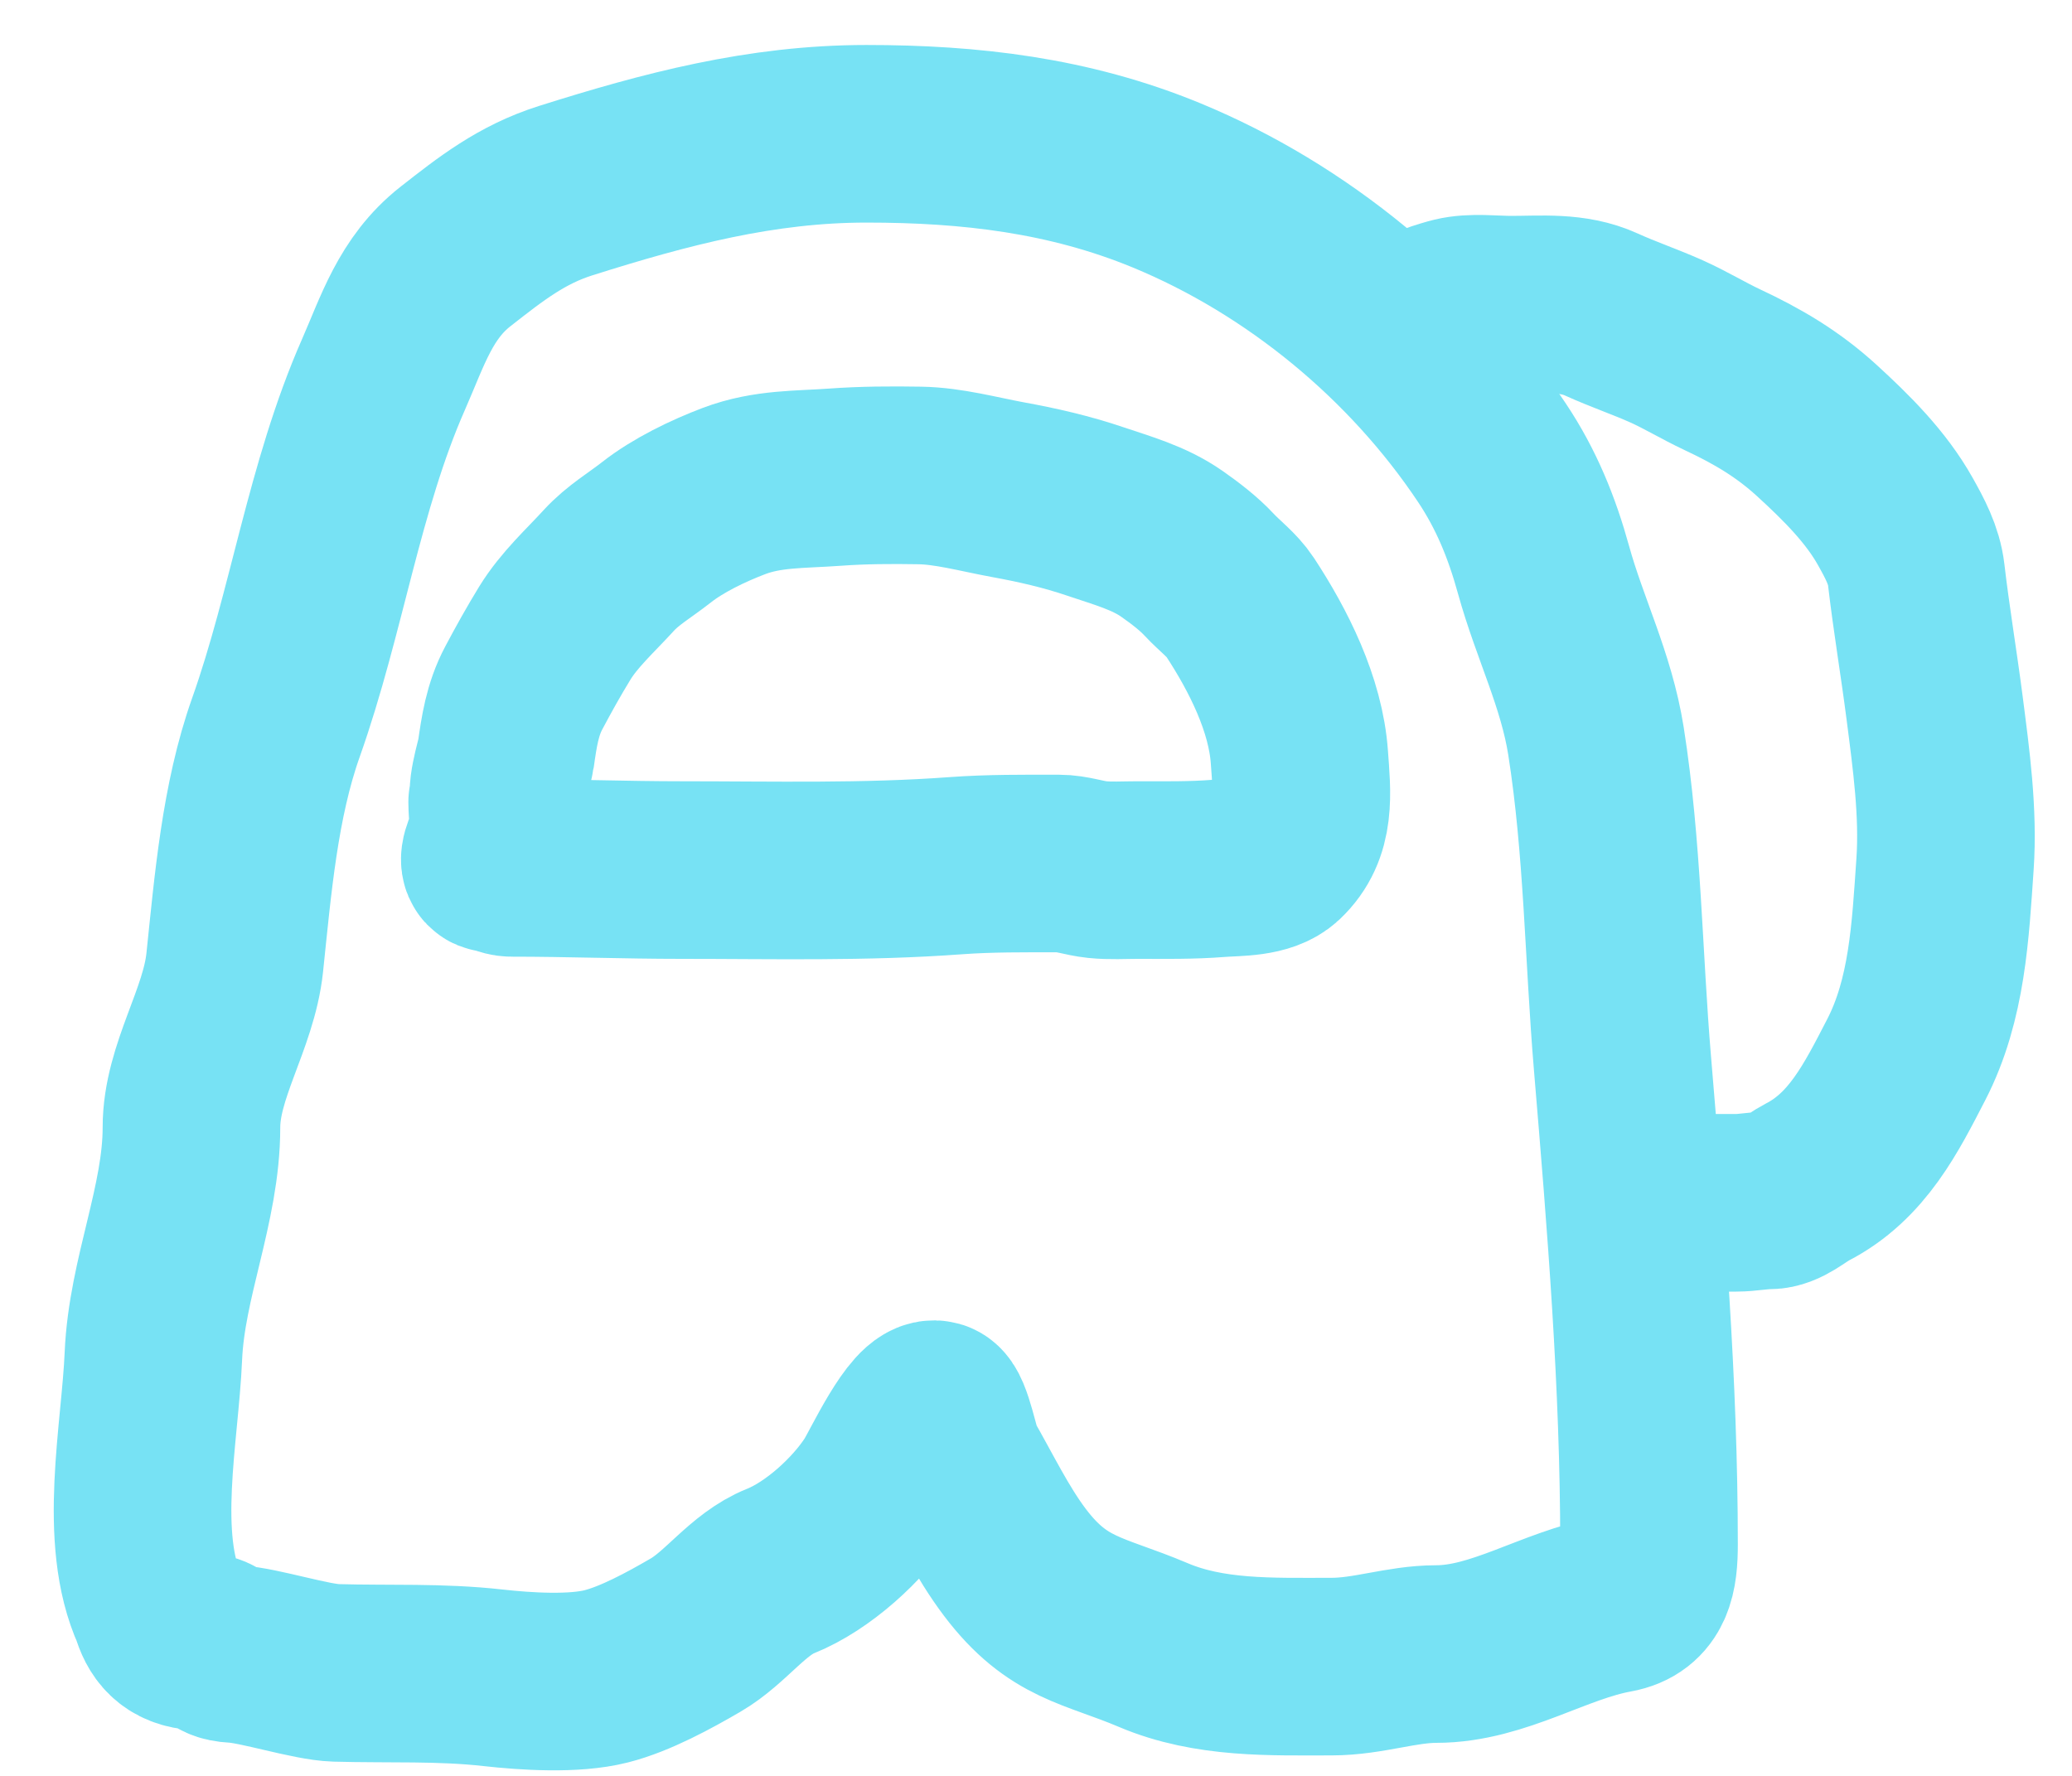 <svg width="35" height="30" viewBox="0 0 35 30" fill="none" xmlns="http://www.w3.org/2000/svg">
<path d="M2.591 22.907C2.536 24.212 2.148 25.985 2.703 27.199C2.78 27.466 2.934 27.712 3.364 27.73C3.753 27.745 3.573 27.921 3.965 27.942C4.38 27.964 5.252 28.248 5.675 28.26C6.565 28.285 7.44 28.243 8.328 28.343C8.885 28.405 9.693 28.457 10.238 28.319C10.733 28.194 11.31 27.878 11.748 27.623C12.268 27.321 12.632 26.76 13.186 26.539C13.812 26.288 14.496 25.667 14.861 25.1C15.015 24.859 15.53 23.731 15.804 23.809C15.938 23.847 16.065 24.575 16.14 24.705C16.459 25.259 16.758 25.883 17.142 26.391C17.872 27.356 18.468 27.36 19.477 27.788C20.431 28.194 21.475 28.154 22.496 28.154C23.106 28.154 23.676 27.942 24.259 27.942C25.31 27.942 26.251 27.285 27.277 27.099C27.795 27.005 27.855 26.581 27.855 26.09C27.855 23.368 27.634 20.677 27.407 17.966C27.254 16.146 27.243 14.324 26.959 12.518C26.796 11.488 26.348 10.619 26.074 9.629C25.877 8.914 25.616 8.269 25.202 7.649C23.879 5.665 21.908 4.041 19.707 3.132C18.06 2.453 16.388 2.26 14.636 2.26C12.858 2.26 11.247 2.686 9.554 3.221C8.811 3.456 8.289 3.866 7.699 4.329L7.691 4.335C7.019 4.864 6.802 5.589 6.477 6.328C5.643 8.222 5.353 10.339 4.661 12.289C4.219 13.533 4.103 14.95 3.965 16.262C3.864 17.219 3.234 18.097 3.234 19.045C3.234 20.345 2.648 21.584 2.591 22.907Z" stroke="#77E2F4" stroke-width="3" stroke-linecap="round"/>
<path d="M8.472 13.513C8.326 13.495 8.531 12.85 8.544 12.756C8.6 12.357 8.654 11.986 8.847 11.622C9.01 11.314 9.188 10.995 9.37 10.698C9.616 10.297 9.968 9.982 10.283 9.637C10.52 9.377 10.813 9.209 11.085 8.995C11.454 8.704 11.961 8.461 12.398 8.295C12.966 8.08 13.511 8.104 14.102 8.061C14.579 8.026 15.059 8.024 15.538 8.032C16.023 8.04 16.532 8.181 17.009 8.269C17.524 8.363 18.011 8.473 18.511 8.643C18.953 8.793 19.409 8.916 19.797 9.188C20.02 9.345 20.245 9.515 20.431 9.715C20.597 9.894 20.811 10.05 20.945 10.254C21.428 10.989 21.887 11.902 21.949 12.791C21.993 13.409 22.069 13.998 21.598 14.441C21.358 14.666 20.893 14.646 20.591 14.669C20.131 14.706 19.671 14.698 19.209 14.698C18.986 14.698 18.756 14.713 18.534 14.69C18.31 14.667 18.109 14.587 17.88 14.587C17.301 14.587 16.724 14.582 16.147 14.624C14.607 14.738 13.059 14.698 11.514 14.698C10.555 14.698 9.602 14.661 8.641 14.661C8.529 14.661 8.443 14.594 8.324 14.587C8.201 14.58 8.338 14.303 8.361 14.254C8.453 14.065 8.398 13.757 8.398 13.55" stroke="#77E2F4" stroke-width="3" stroke-linecap="round"/>
<path d="M23.893 5.478C23.906 5.357 24.472 5.195 24.577 5.17C24.869 5.099 25.226 5.147 25.523 5.147C26.042 5.147 26.565 5.092 27.048 5.312C27.412 5.478 27.787 5.604 28.151 5.767C28.474 5.912 28.773 6.095 29.092 6.245C29.692 6.526 30.2 6.825 30.691 7.274C31.186 7.727 31.686 8.221 32.016 8.81C32.174 9.092 32.33 9.38 32.368 9.704C32.456 10.46 32.583 11.209 32.68 11.964C32.791 12.828 32.915 13.726 32.855 14.601C32.777 15.726 32.725 16.883 32.2 17.901C31.778 18.718 31.373 19.534 30.526 19.97C30.328 20.072 30.119 20.278 29.887 20.278C29.703 20.278 29.518 20.319 29.329 20.319C28.881 20.319 28.433 20.319 27.985 20.319" stroke="#77E2F4" stroke-width="3" stroke-linecap="round"/>
</svg>
